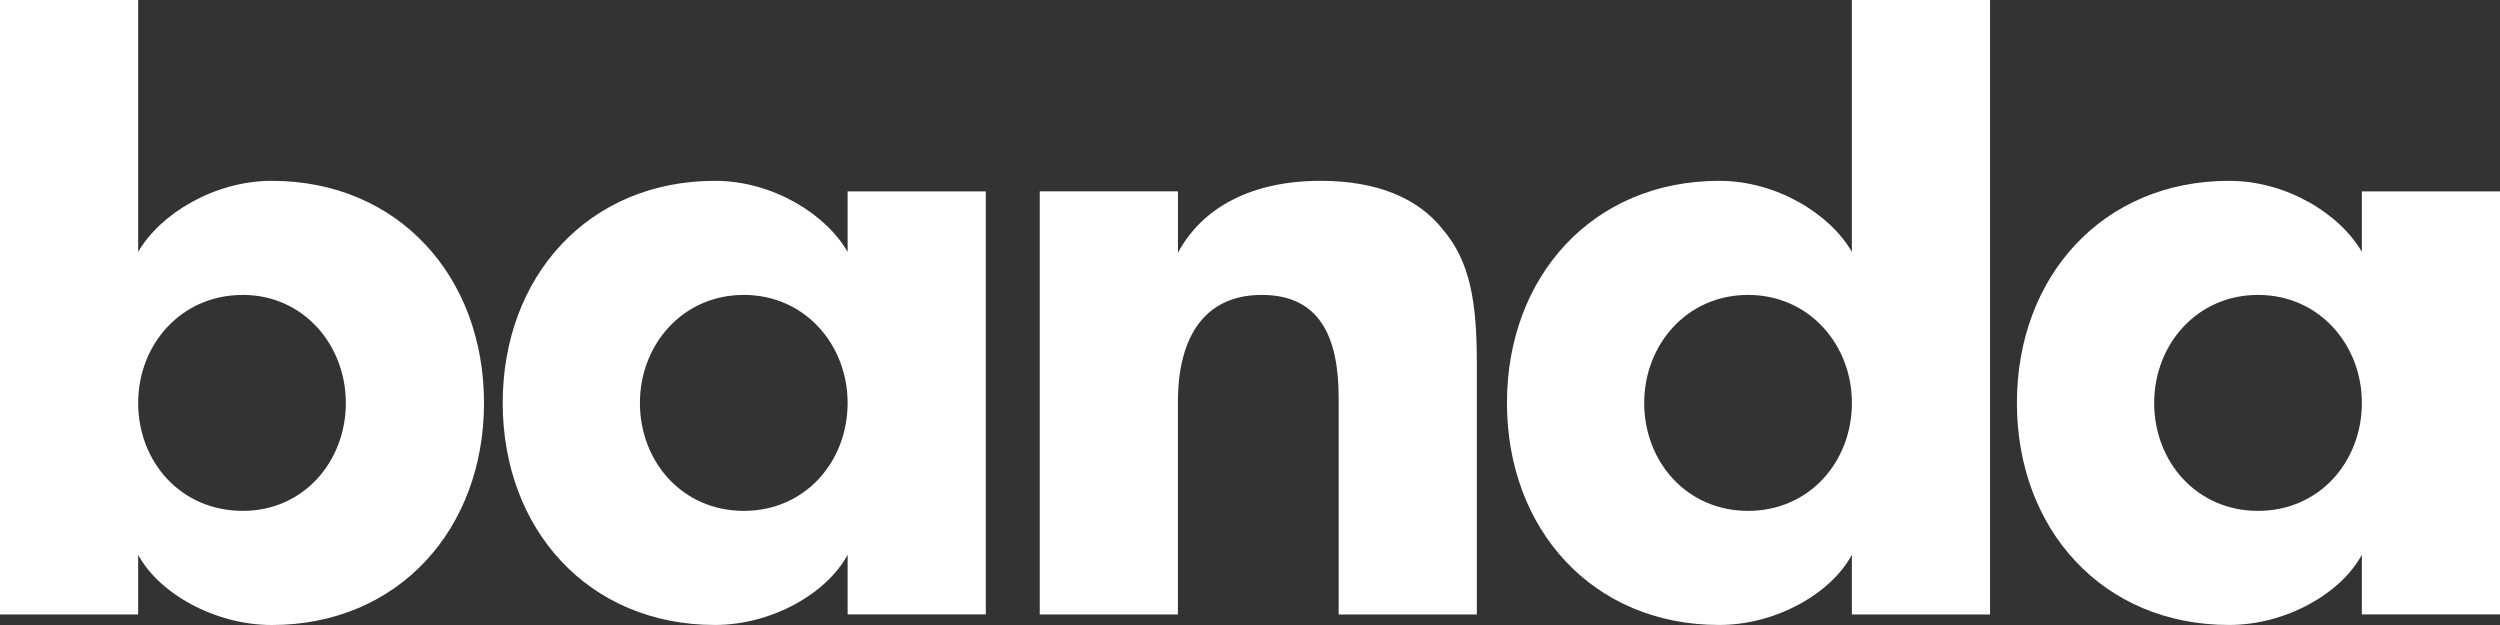 <svg width="60" height="15" viewBox="0 0 60 15" fill="none" xmlns="http://www.w3.org/2000/svg">
    <rect x="0" y="0" width="60" height="15" fill="#333333" stroke="none"/>
    <path d="M3.316 14.747V13.315C3.814 14.242 5.158 15 6.523 15C9.557 15 11.616 12.704 11.616 9.67C11.616 6.636 9.557 4.34 6.523 4.34C5.136 4.34 3.836 5.141 3.316 6.047V0H0V14.747H3.316ZM5.83 12.261C4.335 12.261 3.316 11.081 3.316 9.67C3.316 8.279 4.334 7.078 5.83 7.078C7.282 7.078 8.3 8.279 8.3 9.67C8.3 11.081 7.282 12.261 5.83 12.261ZM17.851 12.261C16.377 12.261 15.358 11.081 15.358 9.67C15.358 8.279 16.377 7.078 17.851 7.078C19.324 7.078 20.343 8.279 20.343 9.67C20.343 11.081 19.324 12.261 17.851 12.261ZM23.659 4.593H20.343V6.046C19.823 5.14 18.545 4.34 17.158 4.34C14.124 4.34 12.065 6.636 12.065 9.67C12.065 12.704 14.124 14.999 17.158 14.999C18.523 14.999 19.845 14.241 20.343 13.314V14.746H23.659V4.593ZM24.954 4.593V14.747H28.27V9.649C28.27 8.069 28.92 7.078 30.285 7.078C31.673 7.078 32.128 8.09 32.128 9.543V14.747H35.444V8.722C35.444 7.268 35.292 6.278 34.62 5.498C34.035 4.761 33.06 4.34 31.695 4.34C30.048 4.34 28.856 4.972 28.271 6.067V4.592H24.954V4.593ZM41.953 12.261C40.48 12.261 39.461 11.081 39.461 9.67C39.461 8.279 40.479 7.078 41.953 7.078C43.427 7.078 44.446 8.279 44.446 9.67C44.445 11.081 43.427 12.261 41.953 12.261ZM44.445 13.315V14.747H47.761V0H44.445V6.046C43.925 5.14 42.647 4.34 41.259 4.34C38.225 4.34 36.167 6.636 36.167 9.67C36.167 12.704 38.225 14.999 41.259 14.999C42.625 15 43.947 14.242 44.445 13.315ZM54.192 12.261C52.719 12.261 51.7 11.081 51.7 9.67C51.7 8.279 52.718 7.078 54.192 7.078C55.666 7.078 56.685 8.279 56.685 9.67C56.684 11.081 55.666 12.261 54.192 12.261ZM60 4.593H56.684V6.046C56.164 5.14 54.886 4.34 53.498 4.34C50.465 4.34 48.406 6.636 48.406 9.67C48.406 12.704 50.465 14.999 53.498 14.999C54.864 14.999 56.186 14.241 56.684 13.314V14.746H60V4.593Z" fill="white"/>
</svg>
